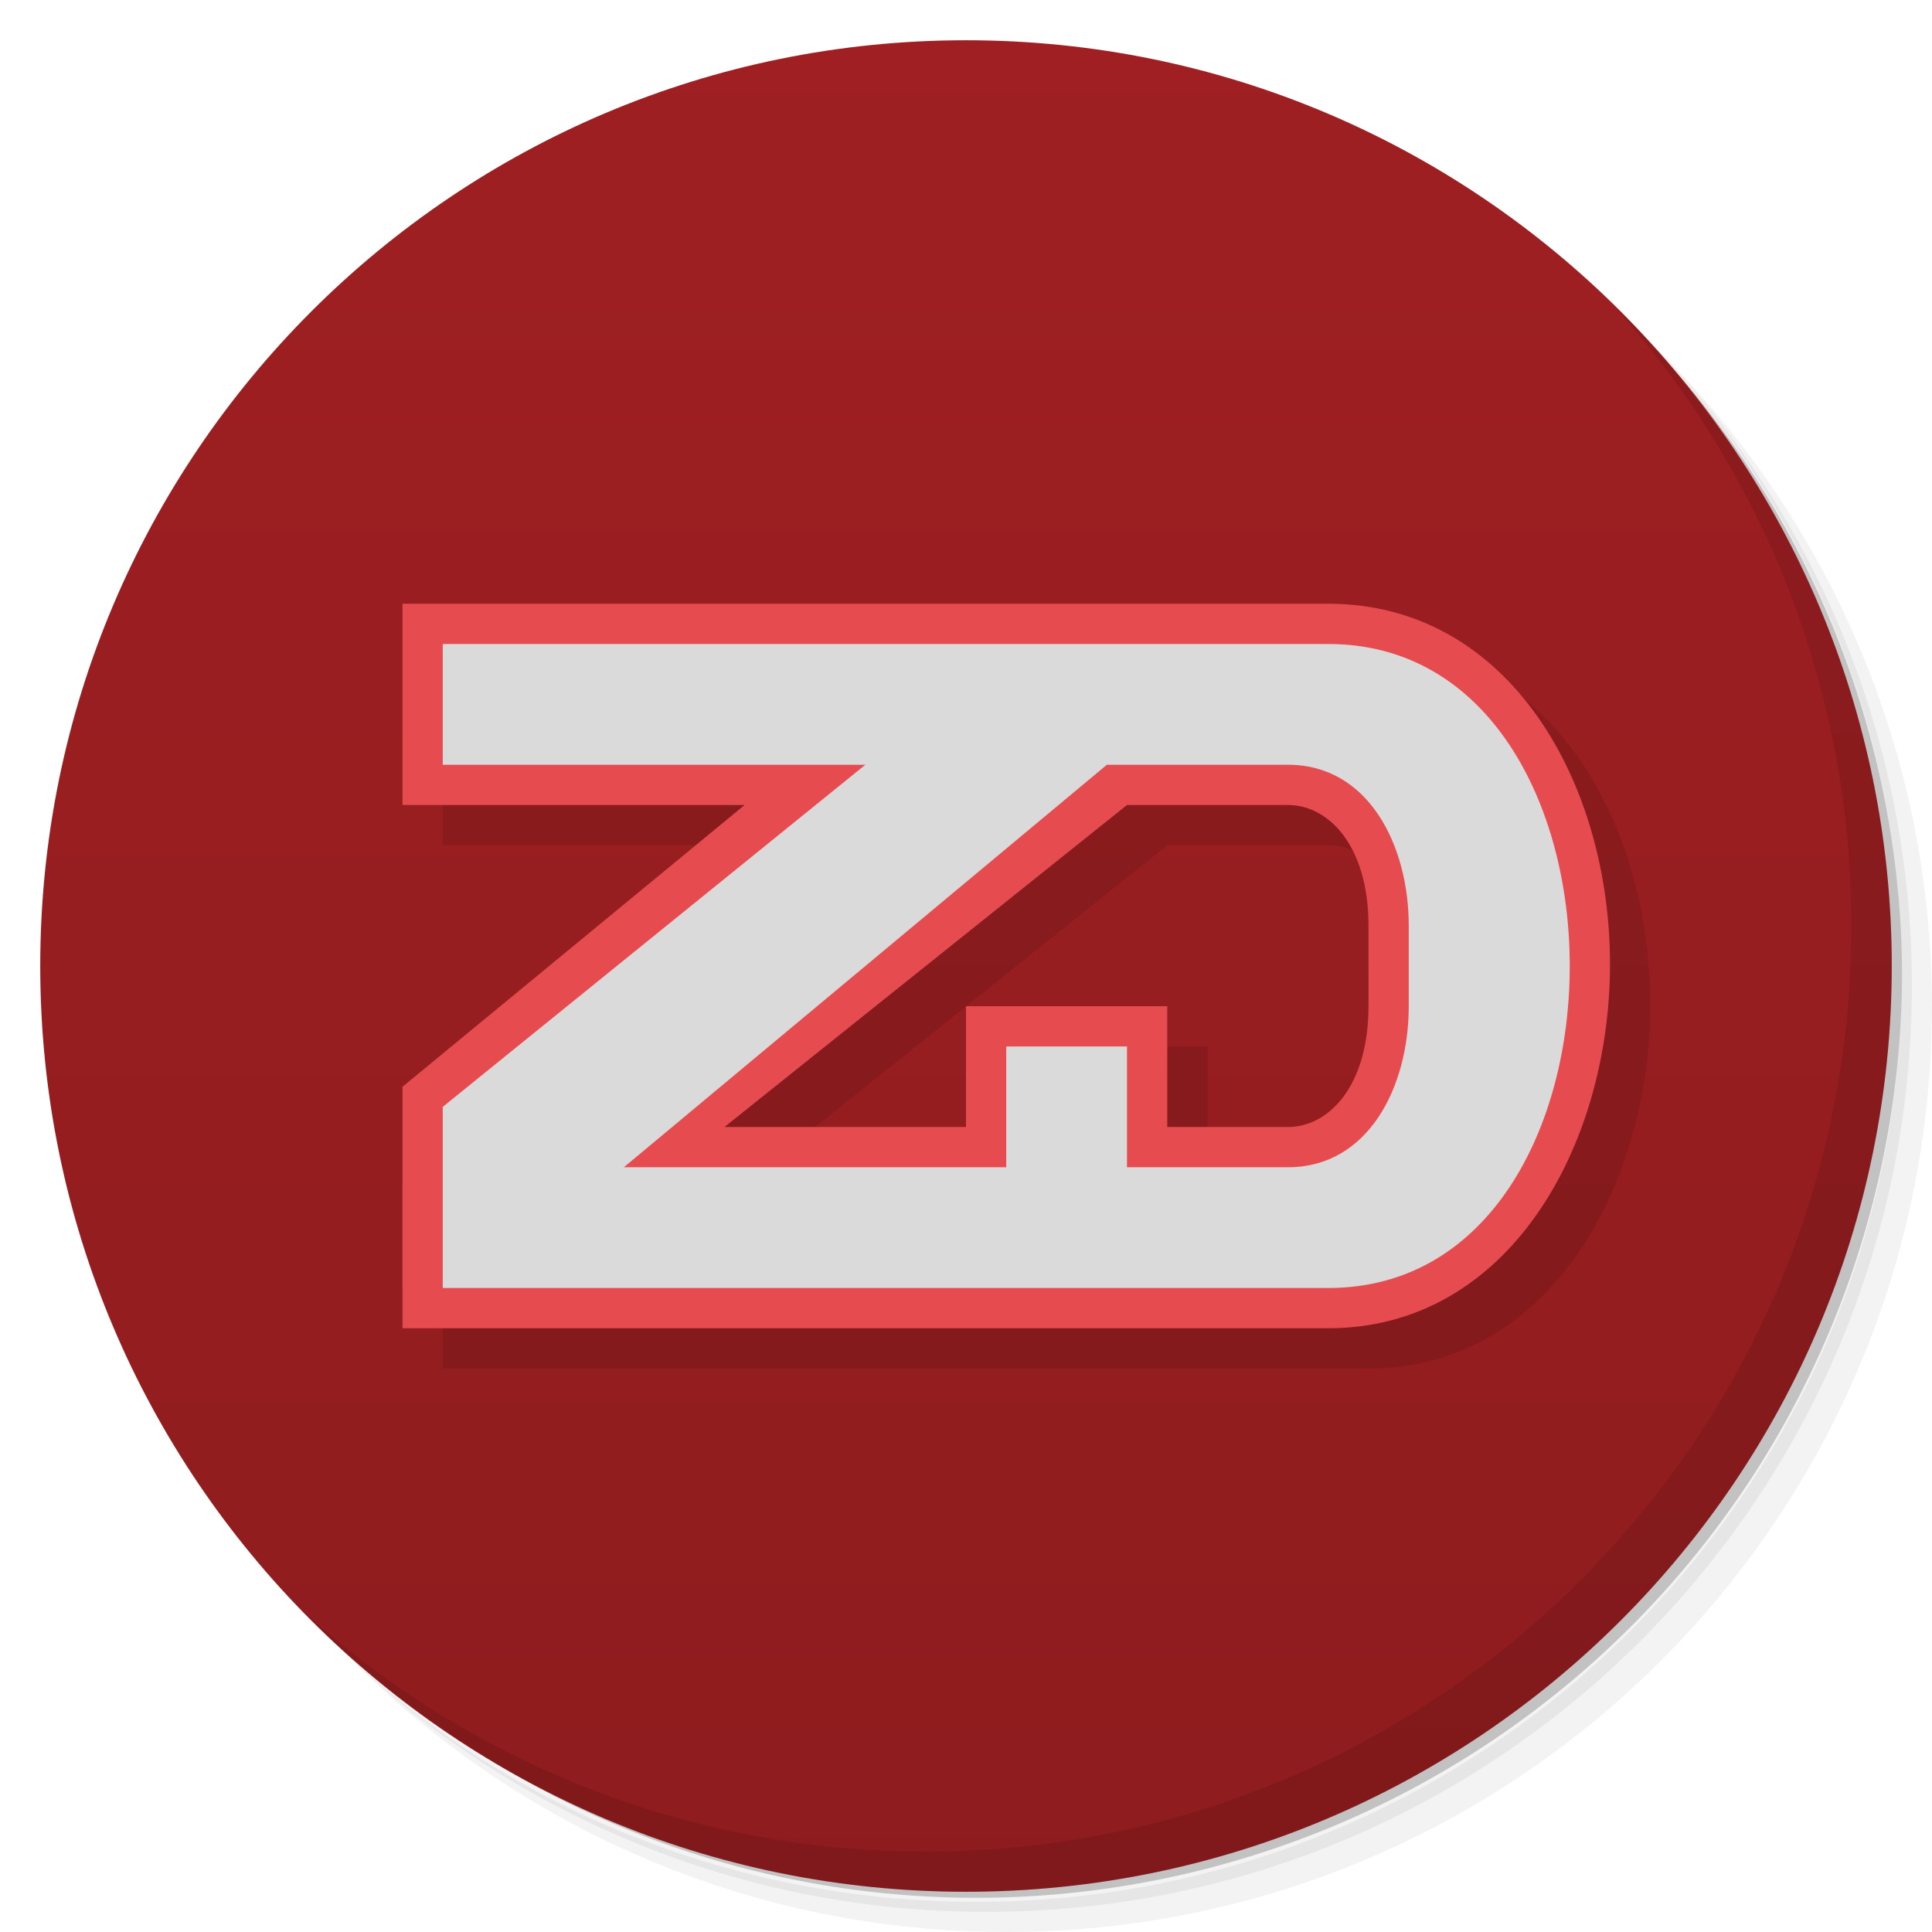 <svg xmlns="http://www.w3.org/2000/svg" version="1.1" viewBox="0 0 48 48">
 <defs>
  <linearGradient id="linearGradient861" x1="1" gradientUnits="userSpaceOnUse" y1="24" gradientTransform="rotate(-90,24,24)" x2="47" y2="24">
   <stop style="stop-color:#8e1c1e" offset="0"/>
   <stop style="stop-color:#9f1f22" offset="1"/>
  </linearGradient>
 </defs>
 <path style="opacity:.05" d="m36.31 5c5.859 4.062 9.688 10.831 9.688 18.5 0 12.426-10.07 22.5-22.5 22.5-7.669 0-14.438-3.828-18.5-9.688 1.037 1.822 2.306 3.499 3.781 4.969 4.085 3.712 9.514 5.969 15.469 5.969 12.703 0 23-10.298 23-23 0-5.954-2.256-11.384-5.969-15.469-1.469-1.475-3.147-2.744-4.969-3.781zm4.969 3.781c3.854 4.113 6.219 9.637 6.219 15.719 0 12.703-10.297 23-23 23-6.081 0-11.606-2.364-15.719-6.219 4.16 4.144 9.883 6.719 16.219 6.719 12.703 0 23-10.298 23-23 0-6.335-2.575-12.06-6.719-16.219z"/>
 <path style="opacity:.1" d="m41.28 8.781c3.712 4.085 5.969 9.514 5.969 15.469 0 12.703-10.297 23-23 23-5.954 0-11.384-2.256-15.469-5.969 4.113 3.854 9.637 6.219 15.719 6.219 12.703 0 23-10.298 23-23 0-6.081-2.364-11.606-6.219-15.719z"/>
 <path style="opacity:.2" d="m31.25 2.375c8.615 3.154 14.75 11.417 14.75 21.13 0 12.426-10.07 22.5-22.5 22.5-9.708 0-17.971-6.135-21.12-14.75a23 23 0 0 0 44.875 -7 23 23 0 0 0 -16 -21.875z"/>
 <path style="fill:url(#linearGradient861)" d="m24 47c-12.703 0-23-10.297-23-23s10.297-23 23-23 23 10.297 23 23-10.297 23-23 23z"/>
 <path style="opacity:.1" d="m40.03 7.531c3.712 4.084 5.969 9.514 5.969 15.469 0 12.703-10.297 23-23 23-5.954 0-11.384-2.256-15.469-5.969 4.178 4.291 10.01 6.969 16.469 6.969 12.703 0 23-10.298 23-23 0-6.462-2.677-12.291-6.969-16.469z"/>
 <path d="m11 16v5h8.5l-8.5 7v6h23c4.482 0 6.982-4.518 7-9 0.018-4.518-2.482-9-7-9zm18 5h4c1 0 2 1 2 3v2c0 2-1 3-2 3h-3v-3h-5v3h-6z" style="opacity:.1;fill-rule:evenodd"/>
 <path style="fill-rule:evenodd;fill:#e64c4f" d="m10 15v5h8.5l-8.5 7v6h23c4.482 0 6.982-4.518 7-9 0.018-4.518-2.482-9-7-9zm18 5h4c1 0 2 1 2 3v2c0 2-1 3-2 3h-3v-3h-5v3h-6z"/>
 <path style="fill:#dadada;fill-rule:evenodd" d="m11 16v3h10.5l-10.5 8.5v4.5h22c4 0 6-4 6-8s-2.006-8-6-8zm16.5 3h4.5c2 0 3 2 3 4v2c0 2-1 4-3 4h-4v-3h-3v3h-9.5z"/>
</svg>
